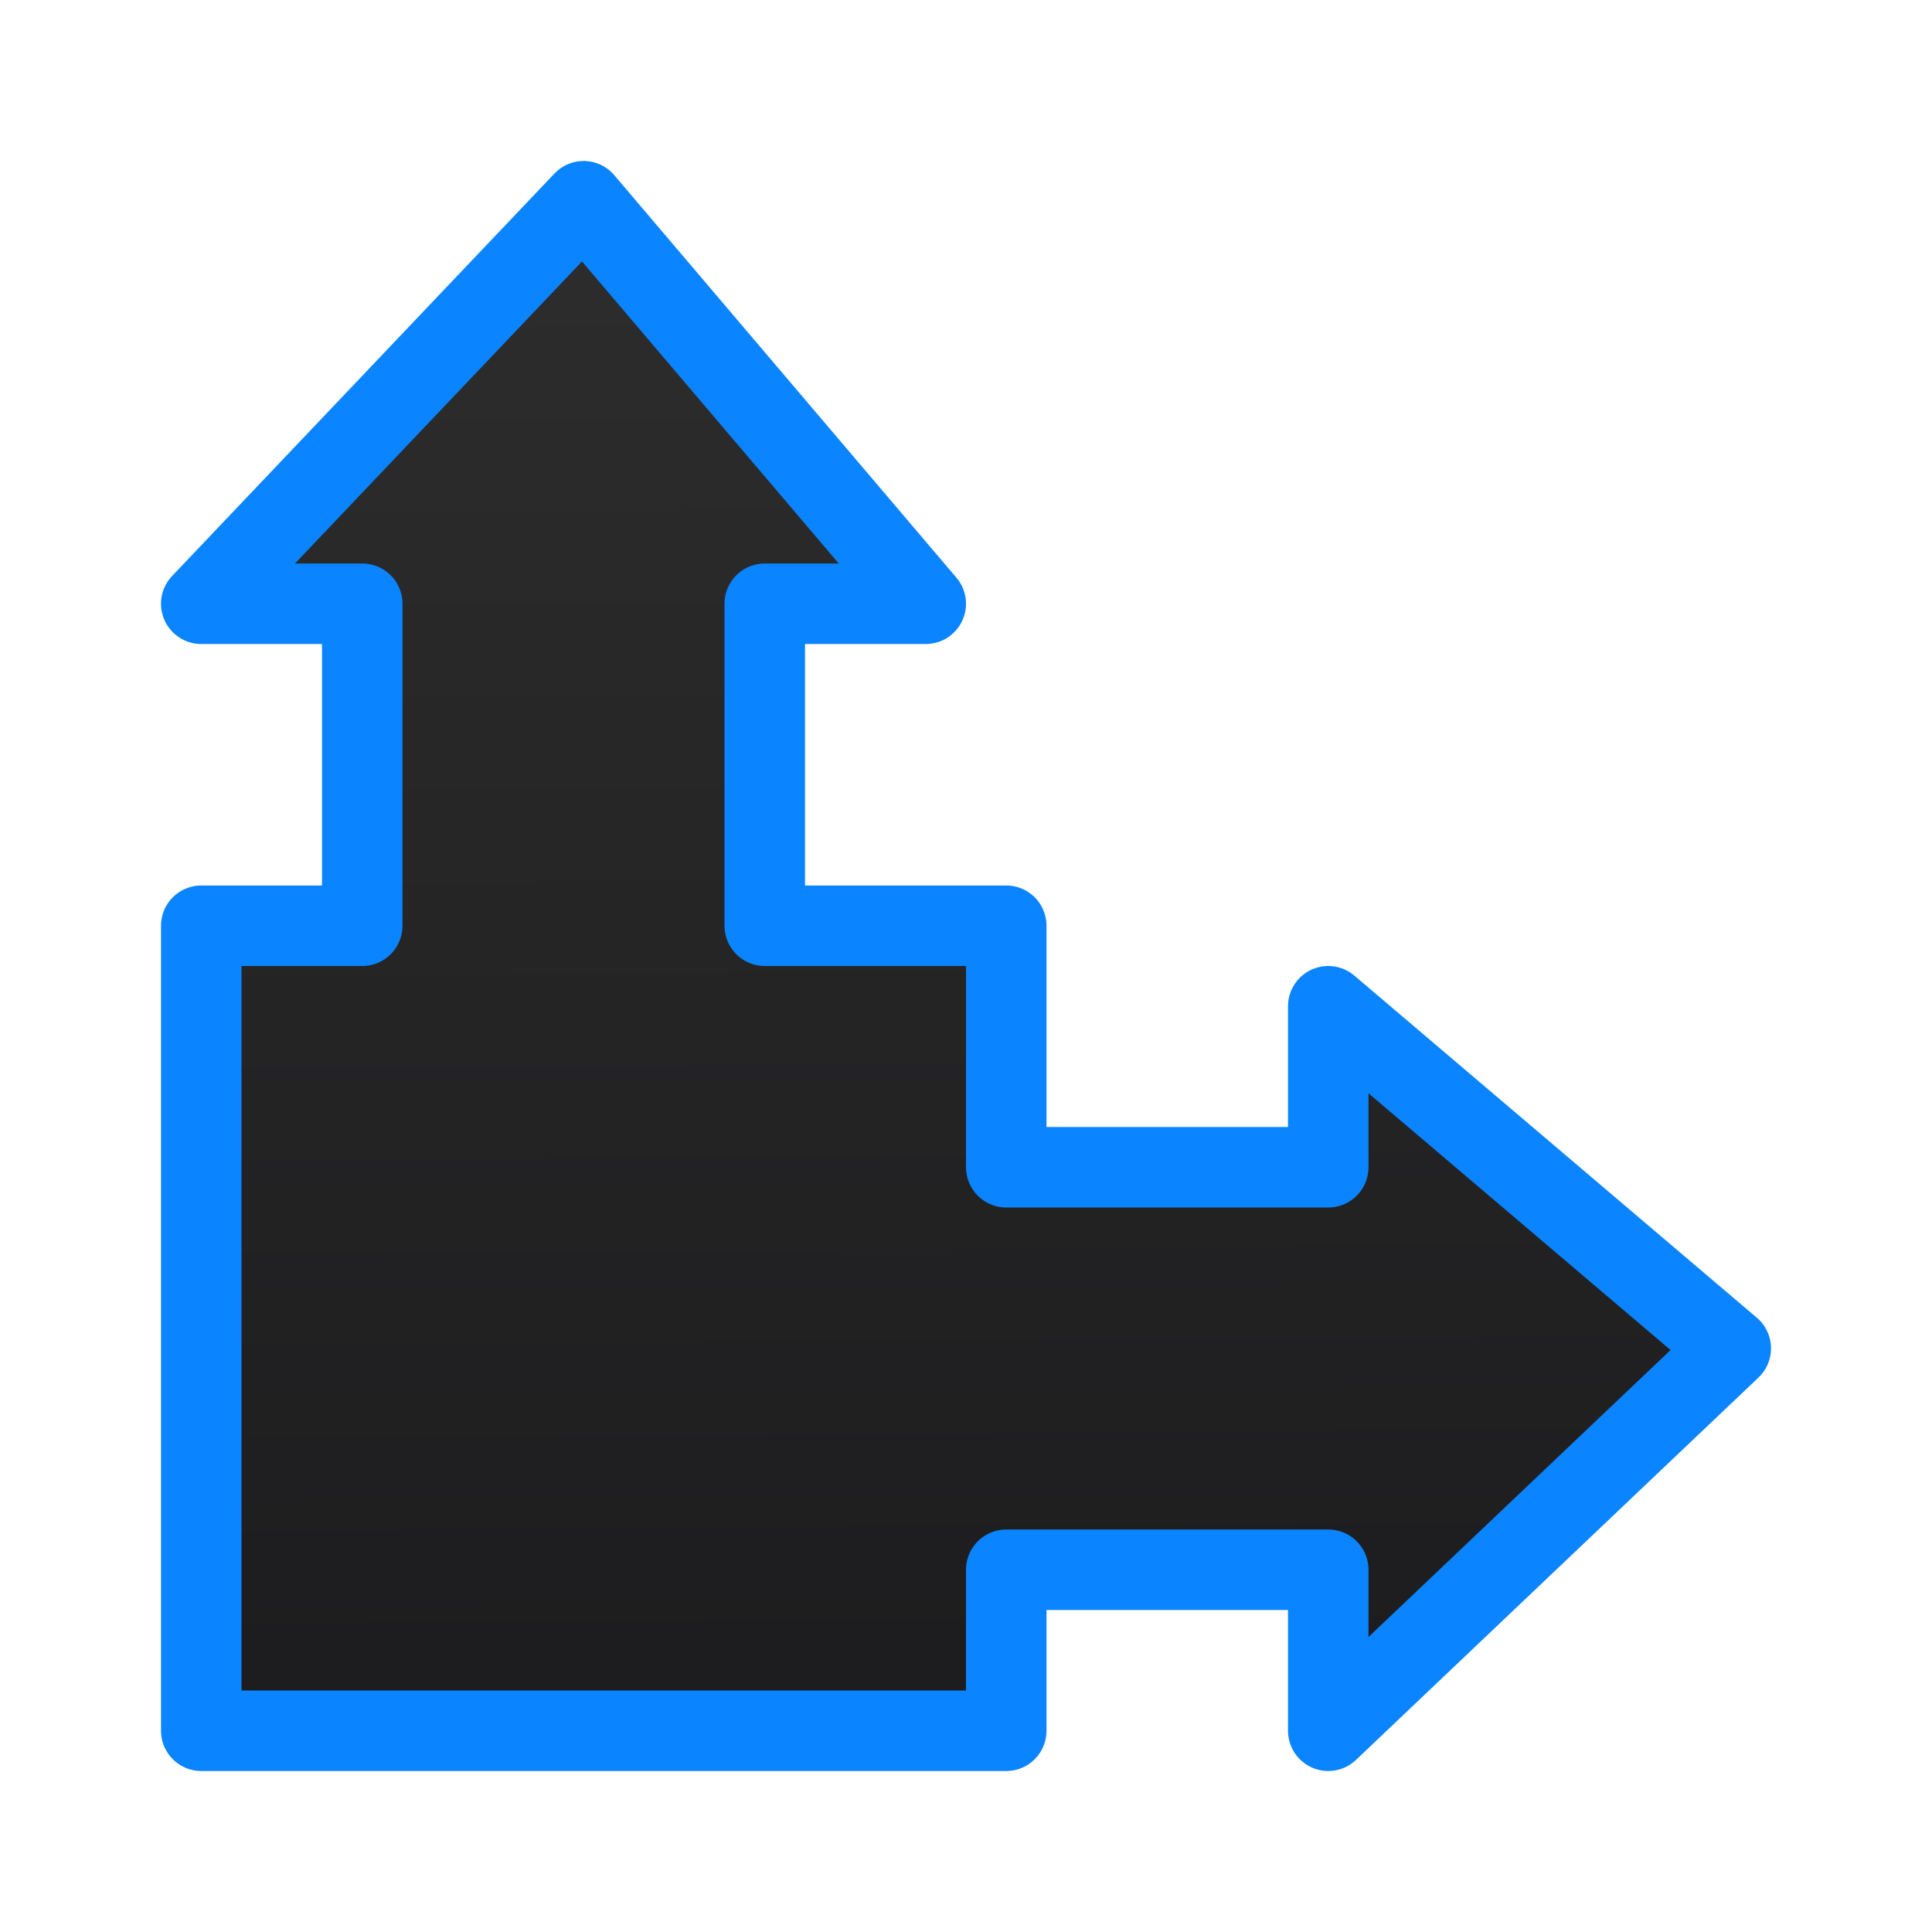 <svg viewBox="0 0 24 24" xmlns="http://www.w3.org/2000/svg" xmlns:xlink="http://www.w3.org/1999/xlink"><linearGradient id="a" gradientUnits="userSpaceOnUse" x1="20.915" x2="20.78" y1="21.763" y2="2.237"><stop offset="0" stop-color="#1c1c1e"/><stop offset="1" stop-color="#2d2d2d"/></linearGradient><path d="m7.25 2.5-4.75 5h2v3.312.688h-2v10h10v-2h.688 3.312v2l5-4.75-5-4.25v2h-3.312-.688v-3h-3v-.688-3.312h2z" fill="url(#a)" stroke="#0a84ff" stroke-linecap="round" stroke-linejoin="round"/></svg>